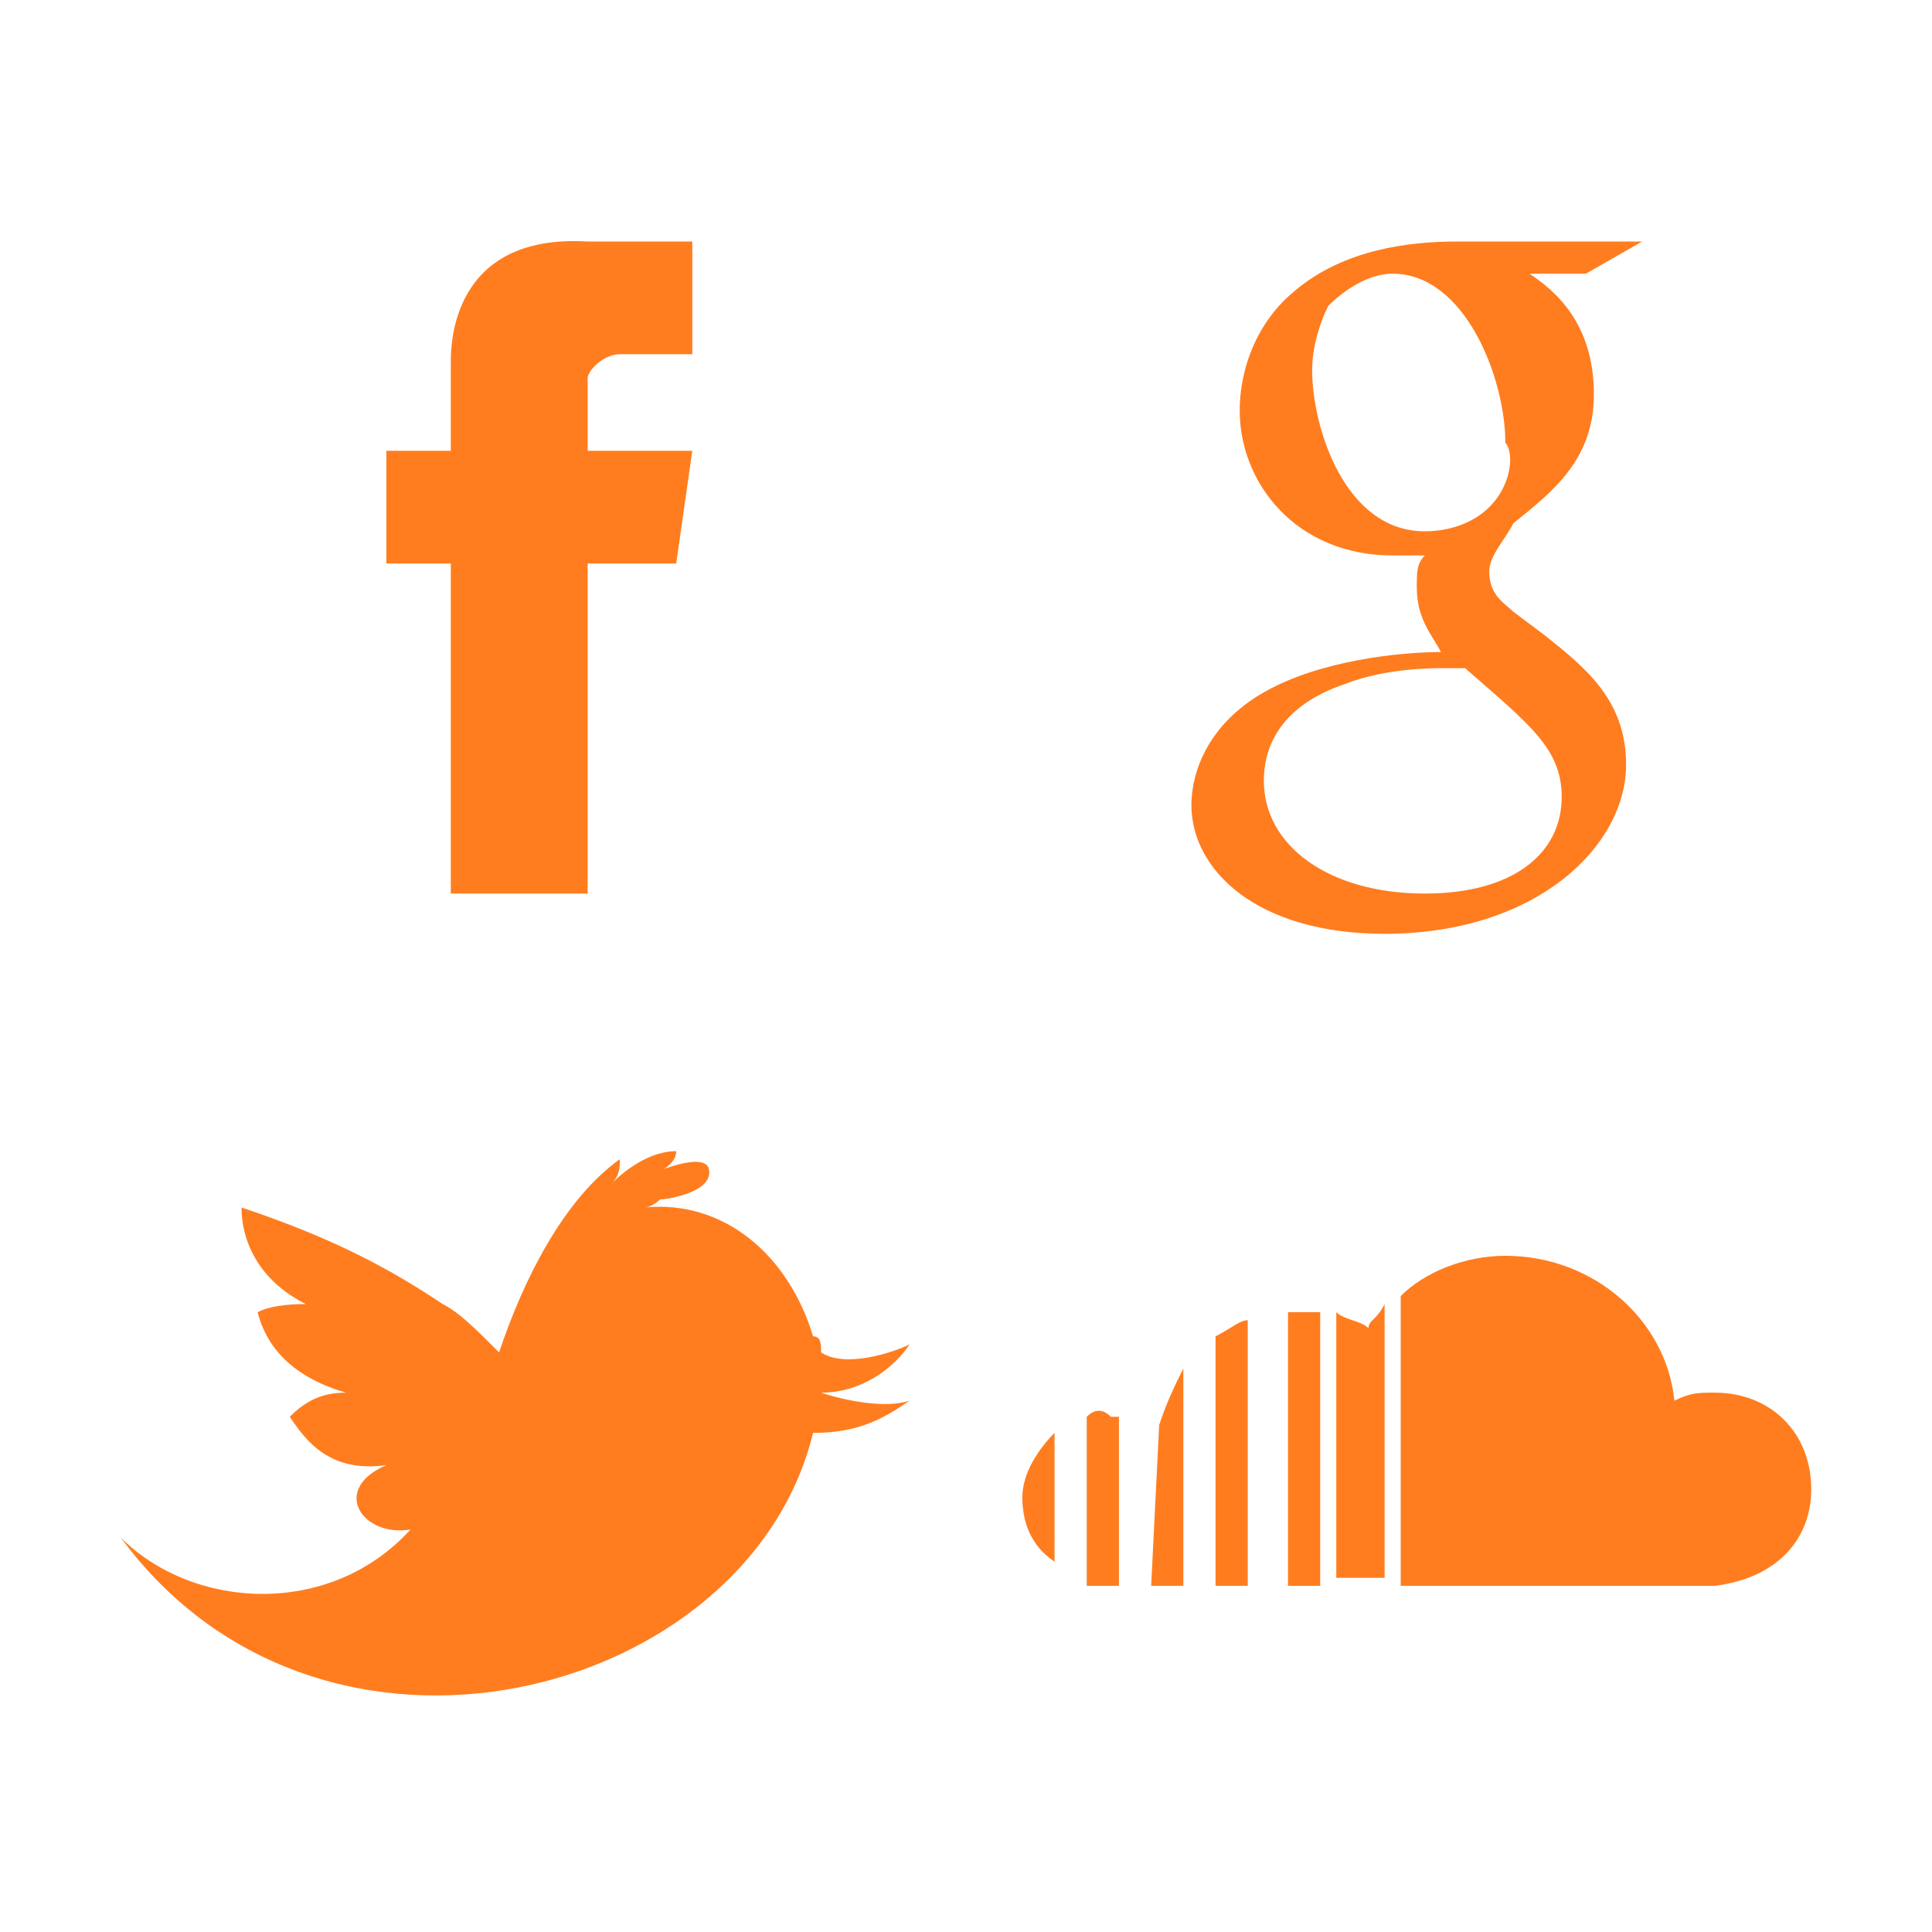 <?xml version="1.0" encoding="utf-8"?>
<!-- Generator: Adobe Illustrator 22.0.1, SVG Export Plug-In . SVG Version: 6.00 Build 0)  -->
<svg version="1.1" id="Layer_1" xmlns="http://www.w3.org/2000/svg" xmlns:xlink="http://www.w3.org/1999/xlink" x="0px" y="0px"
	 viewBox="0 0 24 24" style="enable-background:new 0 0 24 24;" xml:space="preserve">
<style type="text/css">
	.st0{fill:#ff7d1f;}
</style>
<g>
	<path id="Facebook" class="st0" d="M5.6,4.5c0,0.2,0,1.1,0,1.1H4.8V7h0.8v4.1h1.7V7h1.1c0,0,0.1-0.7,0.2-1.4c-0.1,0-1.3,0-1.3,0
		s0-0.8,0-0.9c0-0.1,0.2-0.3,0.4-0.3c0.2,0,0.6,0,0.9,0c0-0.2,0-0.8,0-1.4c-0.5,0-1,0-1.3,0C5.6,2.9,5.6,4.3,5.6,4.5z"/>
</g>
<g>
	<path id="SoundCloud" class="st0" d="M12.7,18.6c0,0.3,0.1,0.6,0.4,0.8v-1.6C12.9,18,12.7,18.3,12.7,18.6 M13.5,17.6v2.1
		c0.1,0,0.2,0,0.3,0h0.1v-2.1c0,0-0.1,0-0.1,0C13.7,17.5,13.6,17.5,13.5,17.6 M14.4,17.7C14.4,17.7,14.4,17.7,14.4,17.7l-0.1,2h0.4
		V17C14.6,17.2,14.5,17.4,14.4,17.7 M15.1,16.6v3.1h0.4v-3.3C15.4,16.4,15.3,16.5,15.1,16.6 M16,16.3v3.4h0.4v-3.4
		c-0.1,0-0.2,0-0.3,0C16.1,16.3,16,16.3,16,16.3 M17,16.5c-0.1-0.1-0.3-0.1-0.4-0.2v3.3h0.6v-3.4C17.1,16.4,17,16.4,17,16.5
		 M17.4,16.1v3.6h3.9v0c0.8-0.1,1.2-0.6,1.2-1.2c0-0.7-0.5-1.2-1.2-1.2c-0.2,0-0.3,0-0.5,0.1c-0.1-1-1-1.8-2.1-1.8
		C18.2,15.6,17.7,15.8,17.4,16.1"/>
</g>
<g>
	<path id="Google" class="st0" d="M20.4,3h-2.3c-0.6,0-1.4,0.1-2,0.6c-0.5,0.4-0.7,1-0.7,1.5c0,0.9,0.7,1.8,1.9,1.8
		c0.1,0,0.2,0,0.4,0c-0.1,0.1-0.1,0.2-0.1,0.4c0,0.4,0.2,0.6,0.3,0.8c-0.5,0-1.5,0.1-2.2,0.5c-0.7,0.4-0.9,1-0.9,1.4
		c0,0.8,0.8,1.6,2.4,1.6c1.9,0,3-1.1,3-2.1c0-0.8-0.5-1.2-1-1.6l-0.4-0.3c-0.1-0.1-0.3-0.2-0.3-0.5c0-0.2,0.2-0.4,0.3-0.6
		c0.5-0.4,1-0.8,1-1.6c0-0.9-0.5-1.3-0.8-1.5h0.7L20.4,3z M19.4,9.9c0,0.7-0.6,1.2-1.7,1.2c-1.2,0-2-0.6-2-1.4c0-0.8,0.7-1.1,1-1.2
		c0.5-0.2,1.1-0.2,1.2-0.2c0.1,0,0.2,0,0.3,0C19,9,19.4,9.3,19.4,9.9z M18.5,6.3c-0.2,0.2-0.5,0.3-0.8,0.3c-1,0-1.4-1.3-1.4-2
		c0-0.3,0.1-0.6,0.2-0.8c0.2-0.2,0.5-0.4,0.8-0.4c0.9,0,1.4,1.3,1.4,2.1C18.8,5.6,18.8,6,18.5,6.3z"/>
</g>
<g>
	<path id="Twitter__x28_alt_x29_" class="st0" d="M10.2,17.3c0.5,0,0.9-0.3,1.1-0.6c-0.2,0.1-0.8,0.3-1.1,0.1c0-0.1,0-0.2-0.1-0.2
		c-0.3-1-1.1-1.7-2.1-1.6c0.1,0,0.2-0.1,0.2-0.1c0.1,0,0.7-0.1,0.6-0.4c-0.1-0.2-0.8,0.1-0.9,0.2c0.2-0.1,0.5-0.2,0.5-0.4
		c-0.3,0-0.6,0.2-0.8,0.4c0.1-0.1,0.1-0.2,0.1-0.3c-0.7,0.5-1.2,1.5-1.5,2.4c-0.3-0.3-0.5-0.5-0.7-0.6C4.9,15.8,4.2,15.4,3,15
		c0,0.4,0.2,0.9,0.8,1.2c-0.1,0-0.4,0-0.6,0.1c0.1,0.4,0.4,0.8,1.1,1c-0.3,0-0.5,0.1-0.7,0.3c0.2,0.3,0.5,0.7,1.2,0.6
		c-0.7,0.3-0.3,0.9,0.3,0.8c-1,1.1-2.7,1-3.6,0.1c2.5,3.4,7.8,2,8.6-1.3c0.6,0,0.9-0.2,1.2-0.4C11,17.5,10.5,17.4,10.2,17.3z"/>
</g>
</svg>
